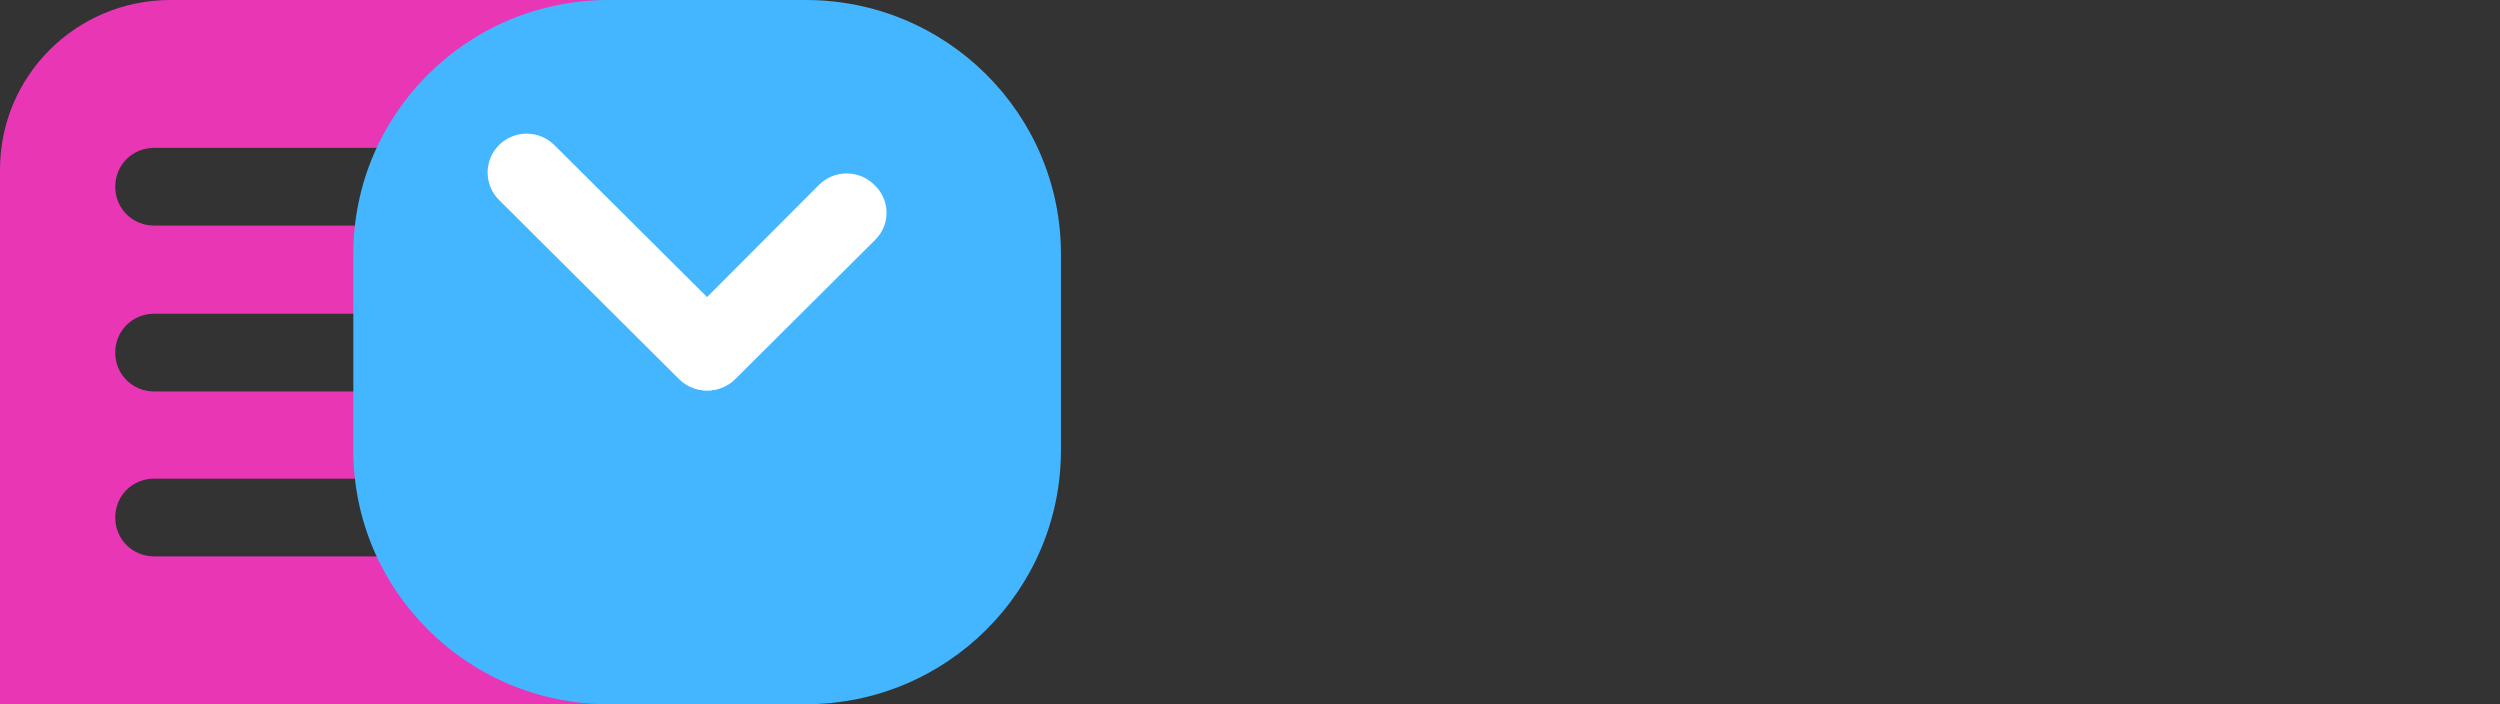 <svg width="142" height="40" viewBox="0 0 142 40" fill="none" xmlns="http://www.w3.org/2000/svg">
  <rect x="0" y="0" width="142" height="40" fill="#333333" stroke="none"/>
  <g clip-path="url(#clip0_13682_306)">
    <path
      d="M9.683 0C4.328 0 0 4.307 0 9.637V40H40.193V0H9.683ZM29.265 31.602H8.763C7.519 31.602 6.546 30.633 6.546 29.394C6.546 28.156 7.519 27.187 8.763 27.187H29.211C30.456 27.187 31.429 28.156 31.429 29.394C31.483 30.633 30.51 31.602 29.265 31.602ZM29.265 22.234H8.763C7.519 22.234 6.546 21.265 6.546 20.027C6.546 18.789 7.519 17.82 8.763 17.82H29.211C30.456 17.82 31.429 18.789 31.429 20.027C31.483 21.211 30.51 22.234 29.265 22.234ZM29.265 12.813H8.763C7.519 12.813 6.546 11.844 6.546 10.606C6.546 9.367 7.519 8.398 8.763 8.398H29.211C30.456 8.398 31.429 9.367 31.429 10.606C31.483 11.79 30.51 12.813 29.265 12.813Z"
      fill="#E836B5" />
    <path
      d="M45.765 40H34.567C26.561 40 20.069 33.54 20.069 25.572V14.428C20.069 6.46 26.561 0 34.567 0H45.765C53.771 0 60.262 6.46 60.262 14.428V25.572C60.262 33.54 53.771 40 45.765 40Z"
      fill="#43B6FF" />
    <path
      d="M31.483 8.237L41.707 18.412C42.573 19.273 42.573 20.673 41.707 21.534C40.842 22.396 39.435 22.396 38.57 21.534L28.346 11.359C27.48 10.498 27.48 9.098 28.346 8.237C29.211 7.376 30.618 7.376 31.483 8.237Z"
      fill="white" />
    <path
      d="M49.714 13.62L41.761 21.534C40.896 22.396 39.49 22.396 38.624 21.534C37.758 20.673 37.758 19.273 38.624 18.412L46.522 10.498C47.388 9.637 48.794 9.637 49.66 10.498C50.579 11.359 50.579 12.759 49.714 13.62Z"
      fill="white" />
  </g>
  <clipPath id="clip0_13682_306">
    <rect width="142" height="40" fill="white" />
  </clipPath>
</svg>
